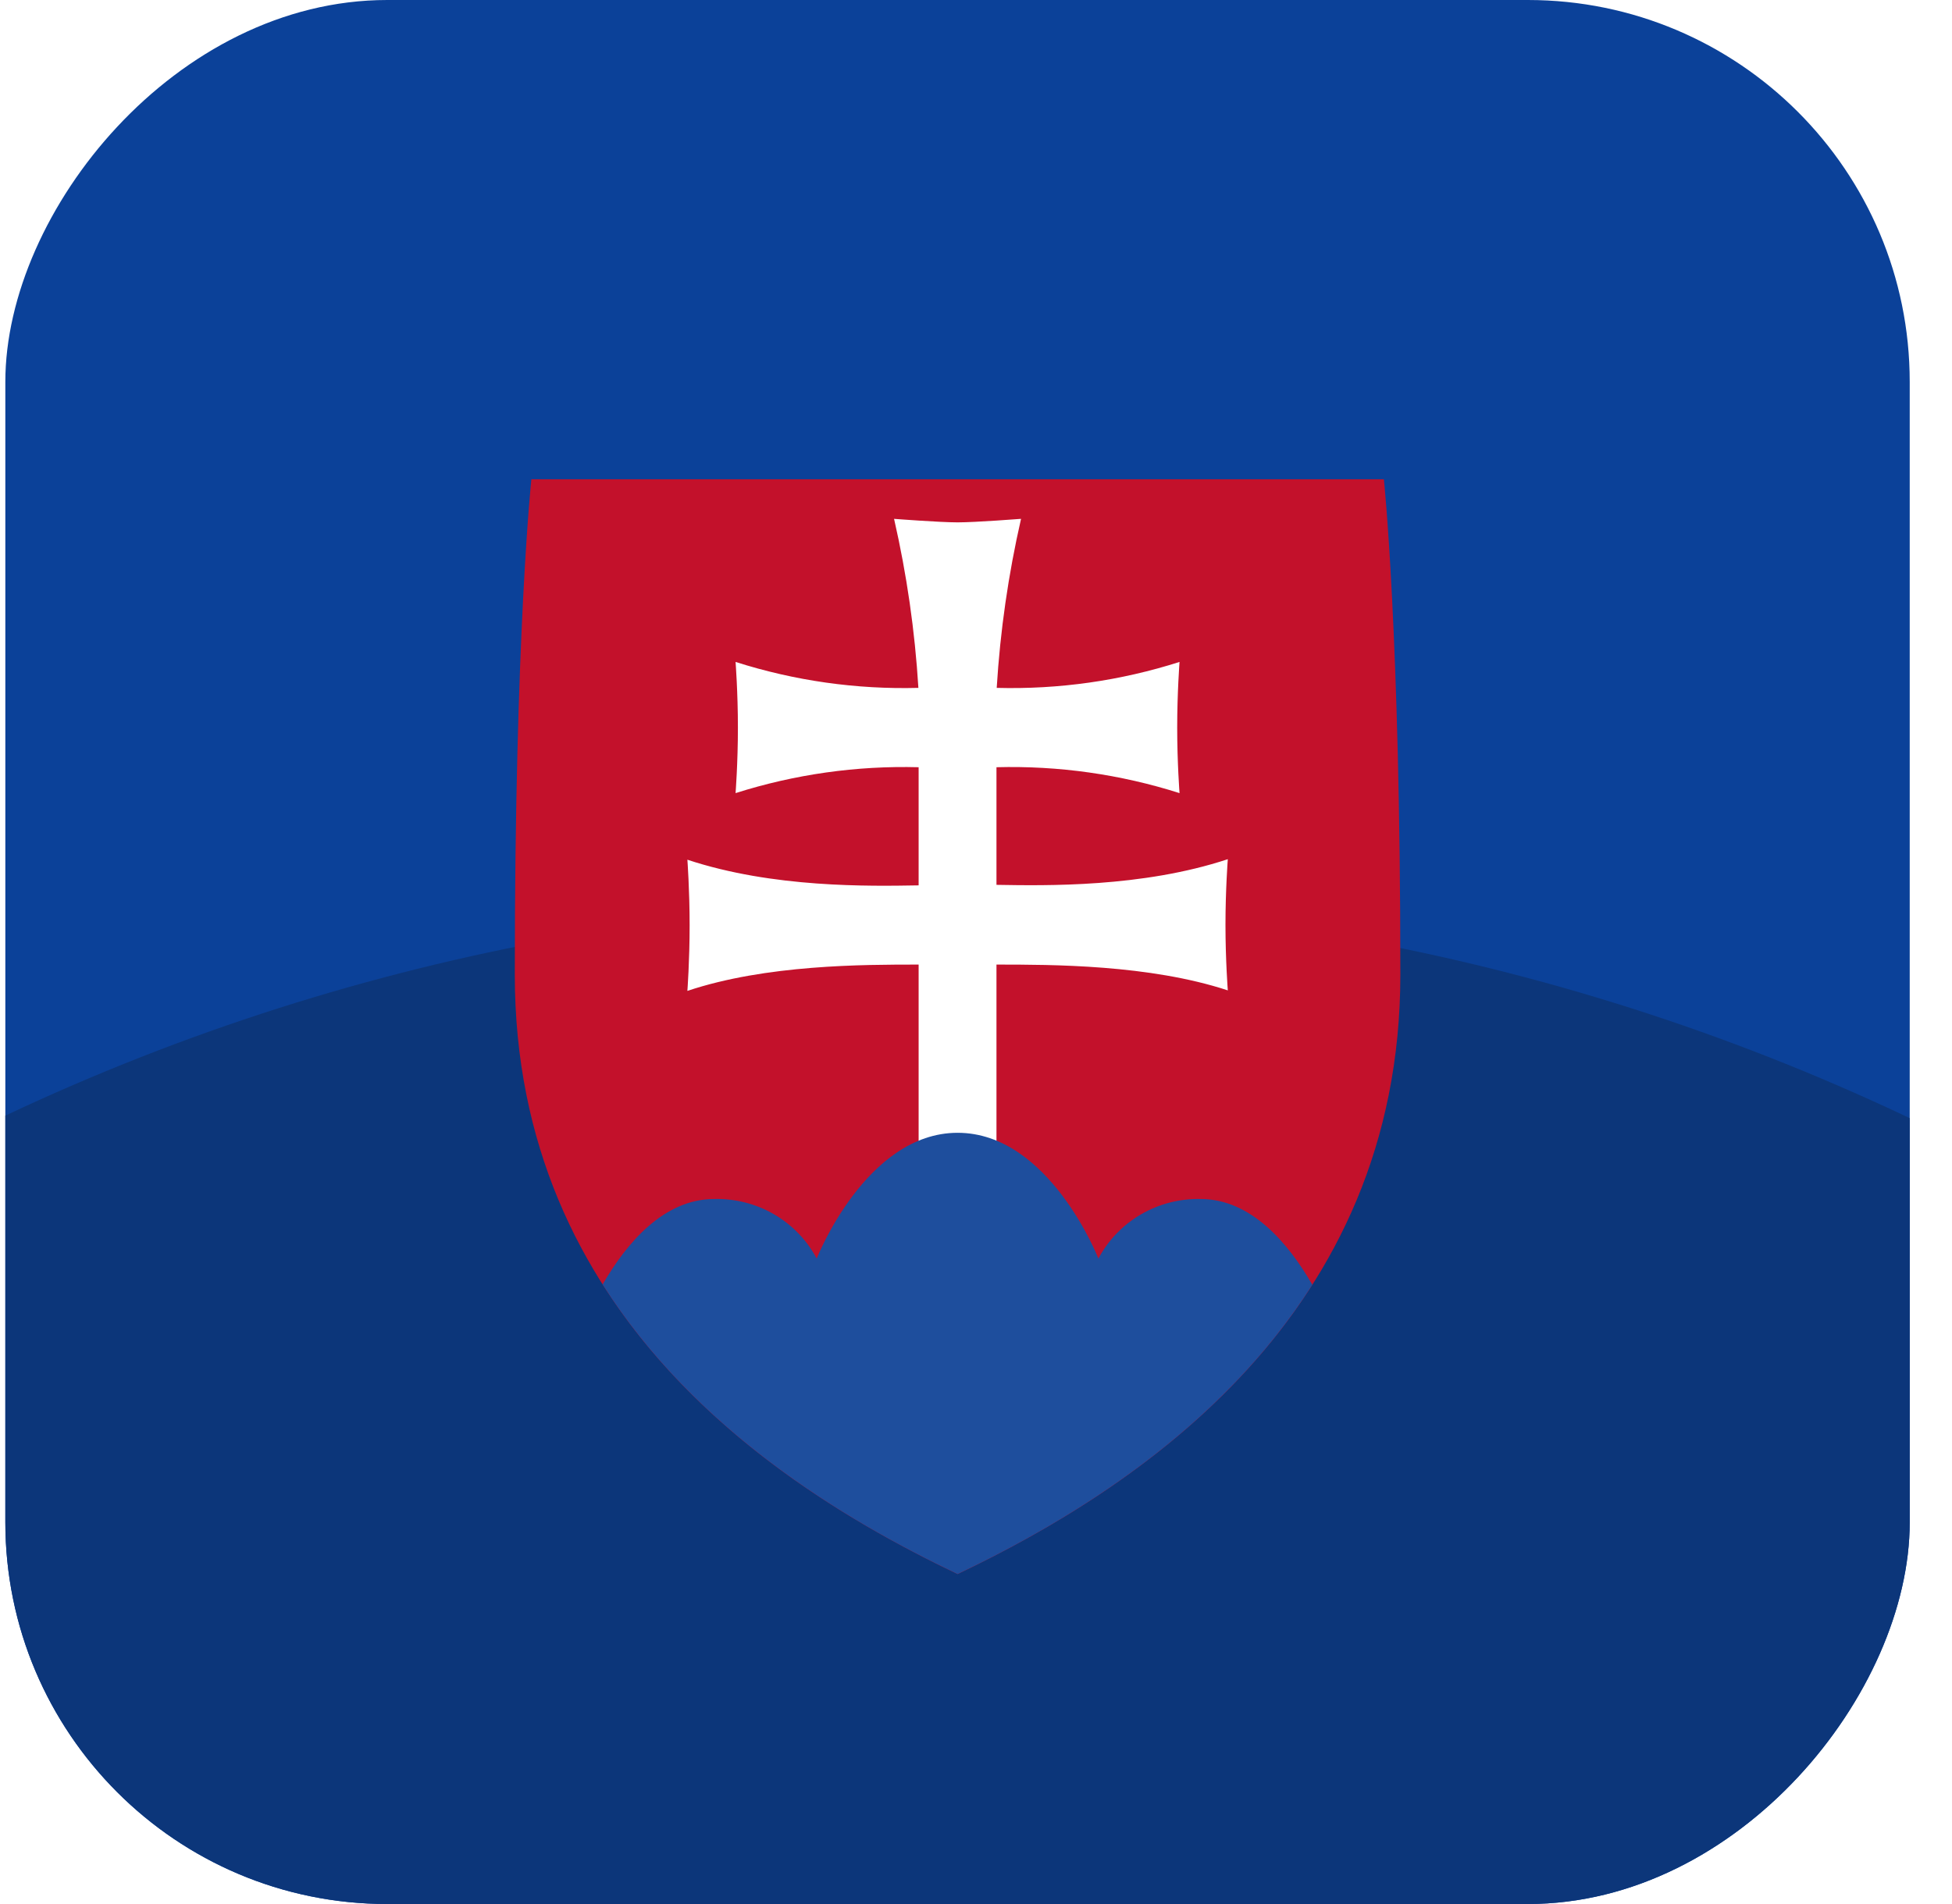 <svg width="41" height="40" viewBox="0 0 41 40" fill="none" xmlns="http://www.w3.org/2000/svg">
<g clip-path="url(#clip0_786_3685)">
<rect width="40" height="40" rx="8.022" transform="matrix(-1 0 0 1 40.112 0)" fill="#0B4199"/>
<circle r="46.768" transform="matrix(-1 0 0 1 20.056 65.74)" fill="#0C367A"/>
<g filter="url(#filter0_d_786_3685)">
<path d="M20.114 31.664C23.936 29.843 29.413 26.227 29.413 19.071C29.413 11.916 29.067 8.664 29.067 8.664H11.161C11.161 8.664 10.813 11.918 10.813 19.071C10.813 26.224 16.289 29.843 20.114 31.664Z" fill="#C3112B"/>
<path d="M19.295 17.196C18.258 17.213 16.237 17.253 14.438 16.657C14.438 16.657 14.485 17.293 14.485 18.037C14.485 18.78 14.438 19.413 14.438 19.413C16.087 18.86 18.128 18.86 19.295 18.86V22.821H20.93V18.86C22.1 18.86 24.138 18.86 25.789 19.402C25.789 19.402 25.74 18.766 25.74 18.025C25.74 17.284 25.789 16.646 25.789 16.646C23.988 17.242 21.967 17.202 20.93 17.185V14.714C22.233 14.679 23.533 14.863 24.775 15.258C24.775 15.258 24.726 14.623 24.726 13.882C24.726 13.141 24.775 12.502 24.775 12.502C23.535 12.898 22.237 13.082 20.935 13.047C21.008 11.852 21.179 10.664 21.446 9.496C21.446 9.496 20.494 9.57 20.114 9.57C19.733 9.57 18.779 9.496 18.779 9.496C19.046 10.664 19.217 11.852 19.29 13.047C17.988 13.082 16.69 12.898 15.45 12.502C15.45 12.502 15.499 13.141 15.499 13.882C15.499 14.623 15.45 15.258 15.45 15.258C16.692 14.863 17.992 14.679 19.295 14.714V17.196Z" fill="white"/>
<path fill-rule="evenodd" clip-rule="evenodd" d="M27.564 25.586C25.629 28.631 22.538 30.509 20.114 31.664C17.686 30.508 14.593 28.628 12.658 25.58C13.156 24.716 13.939 23.785 15.001 23.785C15.442 23.774 15.877 23.885 16.258 24.106C16.638 24.327 16.949 24.649 17.154 25.036C17.154 25.036 18.189 22.394 20.114 22.394C22.039 22.394 23.071 25.036 23.071 25.036C23.276 24.65 23.585 24.329 23.965 24.108C24.344 23.887 24.778 23.775 25.219 23.785C26.281 23.785 27.066 24.721 27.564 25.586Z" fill="#1E4E9D"/>
</g>
</g>
<defs>
<filter id="filter0_d_786_3685" x="-6.235" y="-6.98" width="52.695" height="57.095" filterUnits="userSpaceOnUse" color-interpolation-filters="sRGB">
<feFlood flood-opacity="0" result="BackgroundImageFix"/>
<feColorMatrix in="SourceAlpha" type="matrix" values="0 0 0 0 0 0 0 0 0 0 0 0 0 0 0 0 0 0 127 0" result="hardAlpha"/>
<feOffset dy="1.404"/>
<feGaussianBlur stdDeviation="8.524"/>
<feComposite in2="hardAlpha" operator="out"/>
<feColorMatrix type="matrix" values="0 0 0 0 0 0 0 0 0 0 0 0 0 0 0 0 0 0 0.55 0"/>
<feBlend mode="normal" in2="BackgroundImageFix" result="effect1_dropShadow_786_3685"/>
<feBlend mode="normal" in="SourceGraphic" in2="effect1_dropShadow_786_3685" result="shape"/>
</filter>
<clipPath id="clip0_786_3685">
<rect width="40" height="40" rx="8.022" transform="matrix(-1 0 0 1 40.112 0)" fill="white"/>
</clipPath>
</defs>
</svg>
